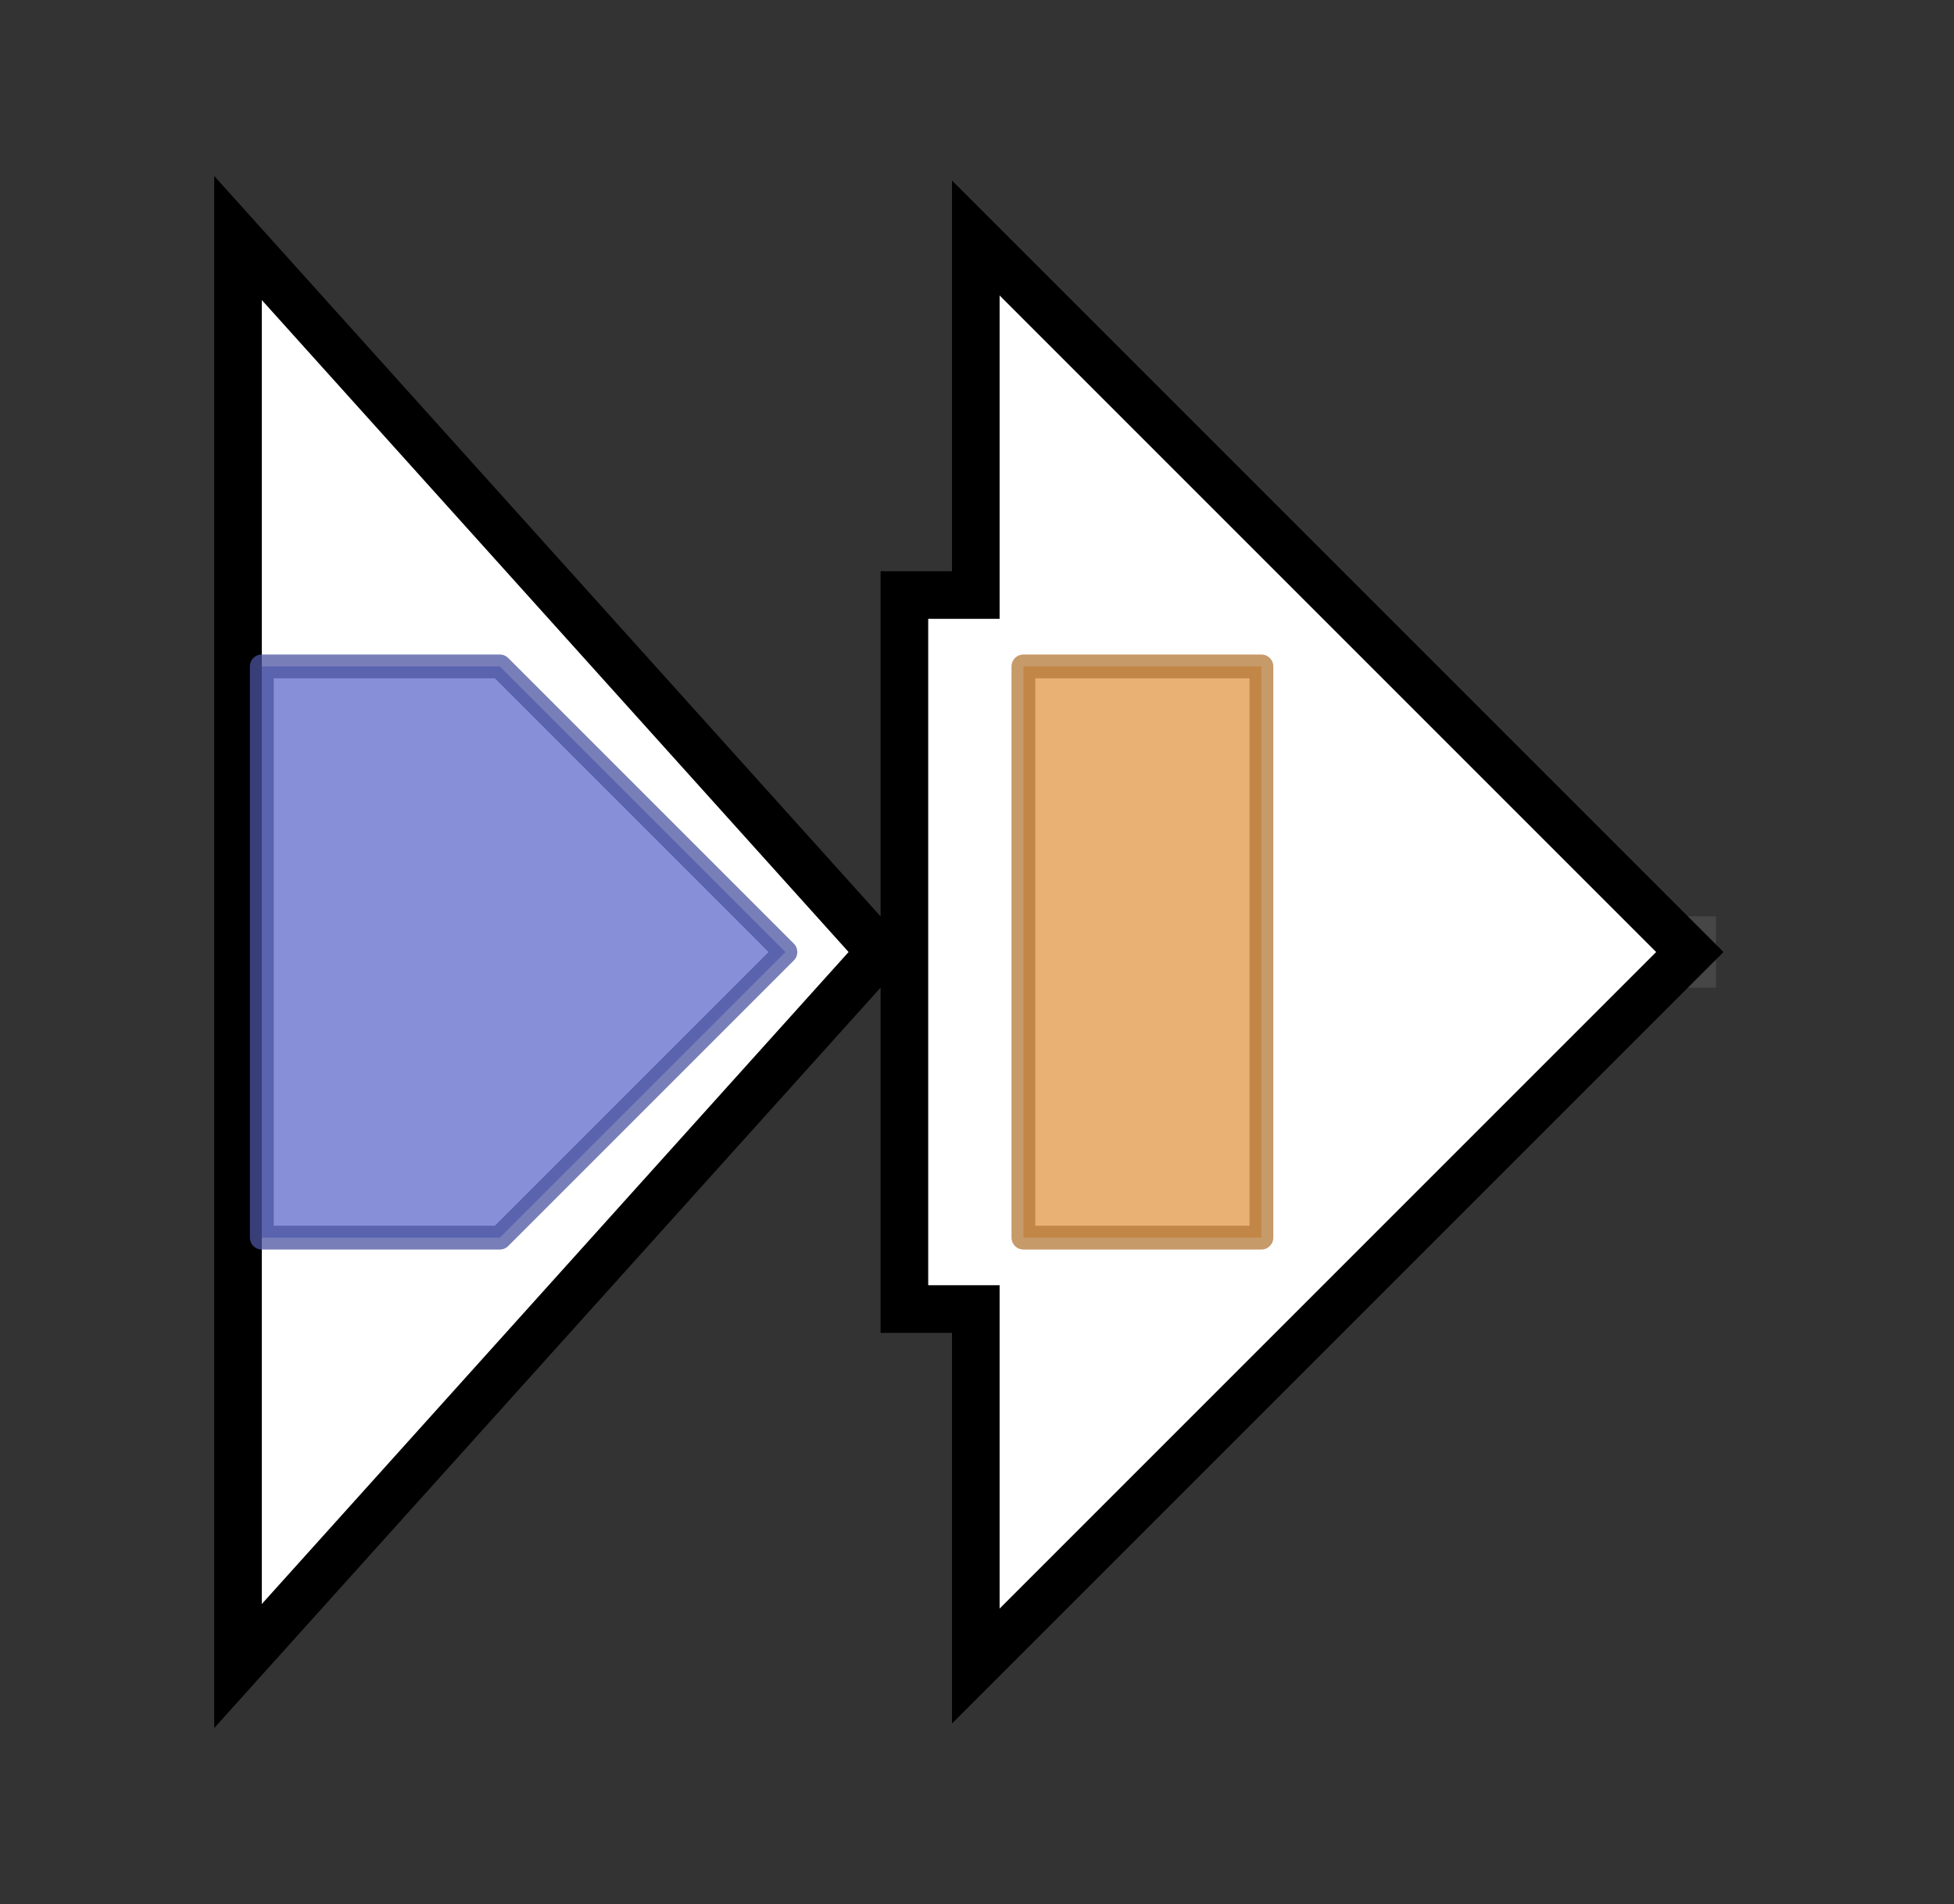 <svg version="1.1" baseProfile="full" xmlns="http://www.w3.org/2000/svg" width="82.1" height="80">
	<rect width="100%" height="100%" fill="#333333" stroke="none"/>
	<g>
		<line x1="10" y1="40.0" x2="72.1" y2="40.0" style="stroke:rgb(70,70,70); stroke-width:3 "/>
		<g>
			<title> (BF638R_0326)
conserved hypothetical protein</title>
			<polygon class=" (BF638R_0326)
conserved hypothetical protein" points="10,10 37,40 10,70" fill="rgb(255,255,255)" fill-opacity="1.0" stroke="rgb(0,0,0)" stroke-width="2"  />
			<g>
				<title>Acyltransf_2 (PF19576)
"Acyltransferase"</title>
				<polygon class="PF19576" points="11,28 21,28 33,40 21,52 11,52" stroke-linejoin="round" width="25" height="24" fill="rgb(94,105,201)" stroke="rgb(75,84,160)" stroke-width="1" opacity="0.75" />
			</g>
		</g>
		<g>
			<title>hlyA (BF638R_0327)
putative hemolysin A</title>
			<polygon class="hlyA (BF638R_0327)
putative hemolysin A" points="38,25 41,25 41,10 71,40 41,70 41,55 38,55" fill="rgb(255,255,255)" fill-opacity="1.0" stroke="rgb(0,0,0)" stroke-width="2"  />
			<g>
				<title>Acetyltransf_5 (PF13444)
"Acetyltransferase (GNAT) domain"</title>
				<rect class="PF13444" x="43" y="28" stroke-linejoin="round" width="10" height="24" fill="rgb(226,151,71)" stroke="rgb(180,120,56)" stroke-width="1" opacity="0.75" />
			</g>
		</g>
	</g>
</svg>

